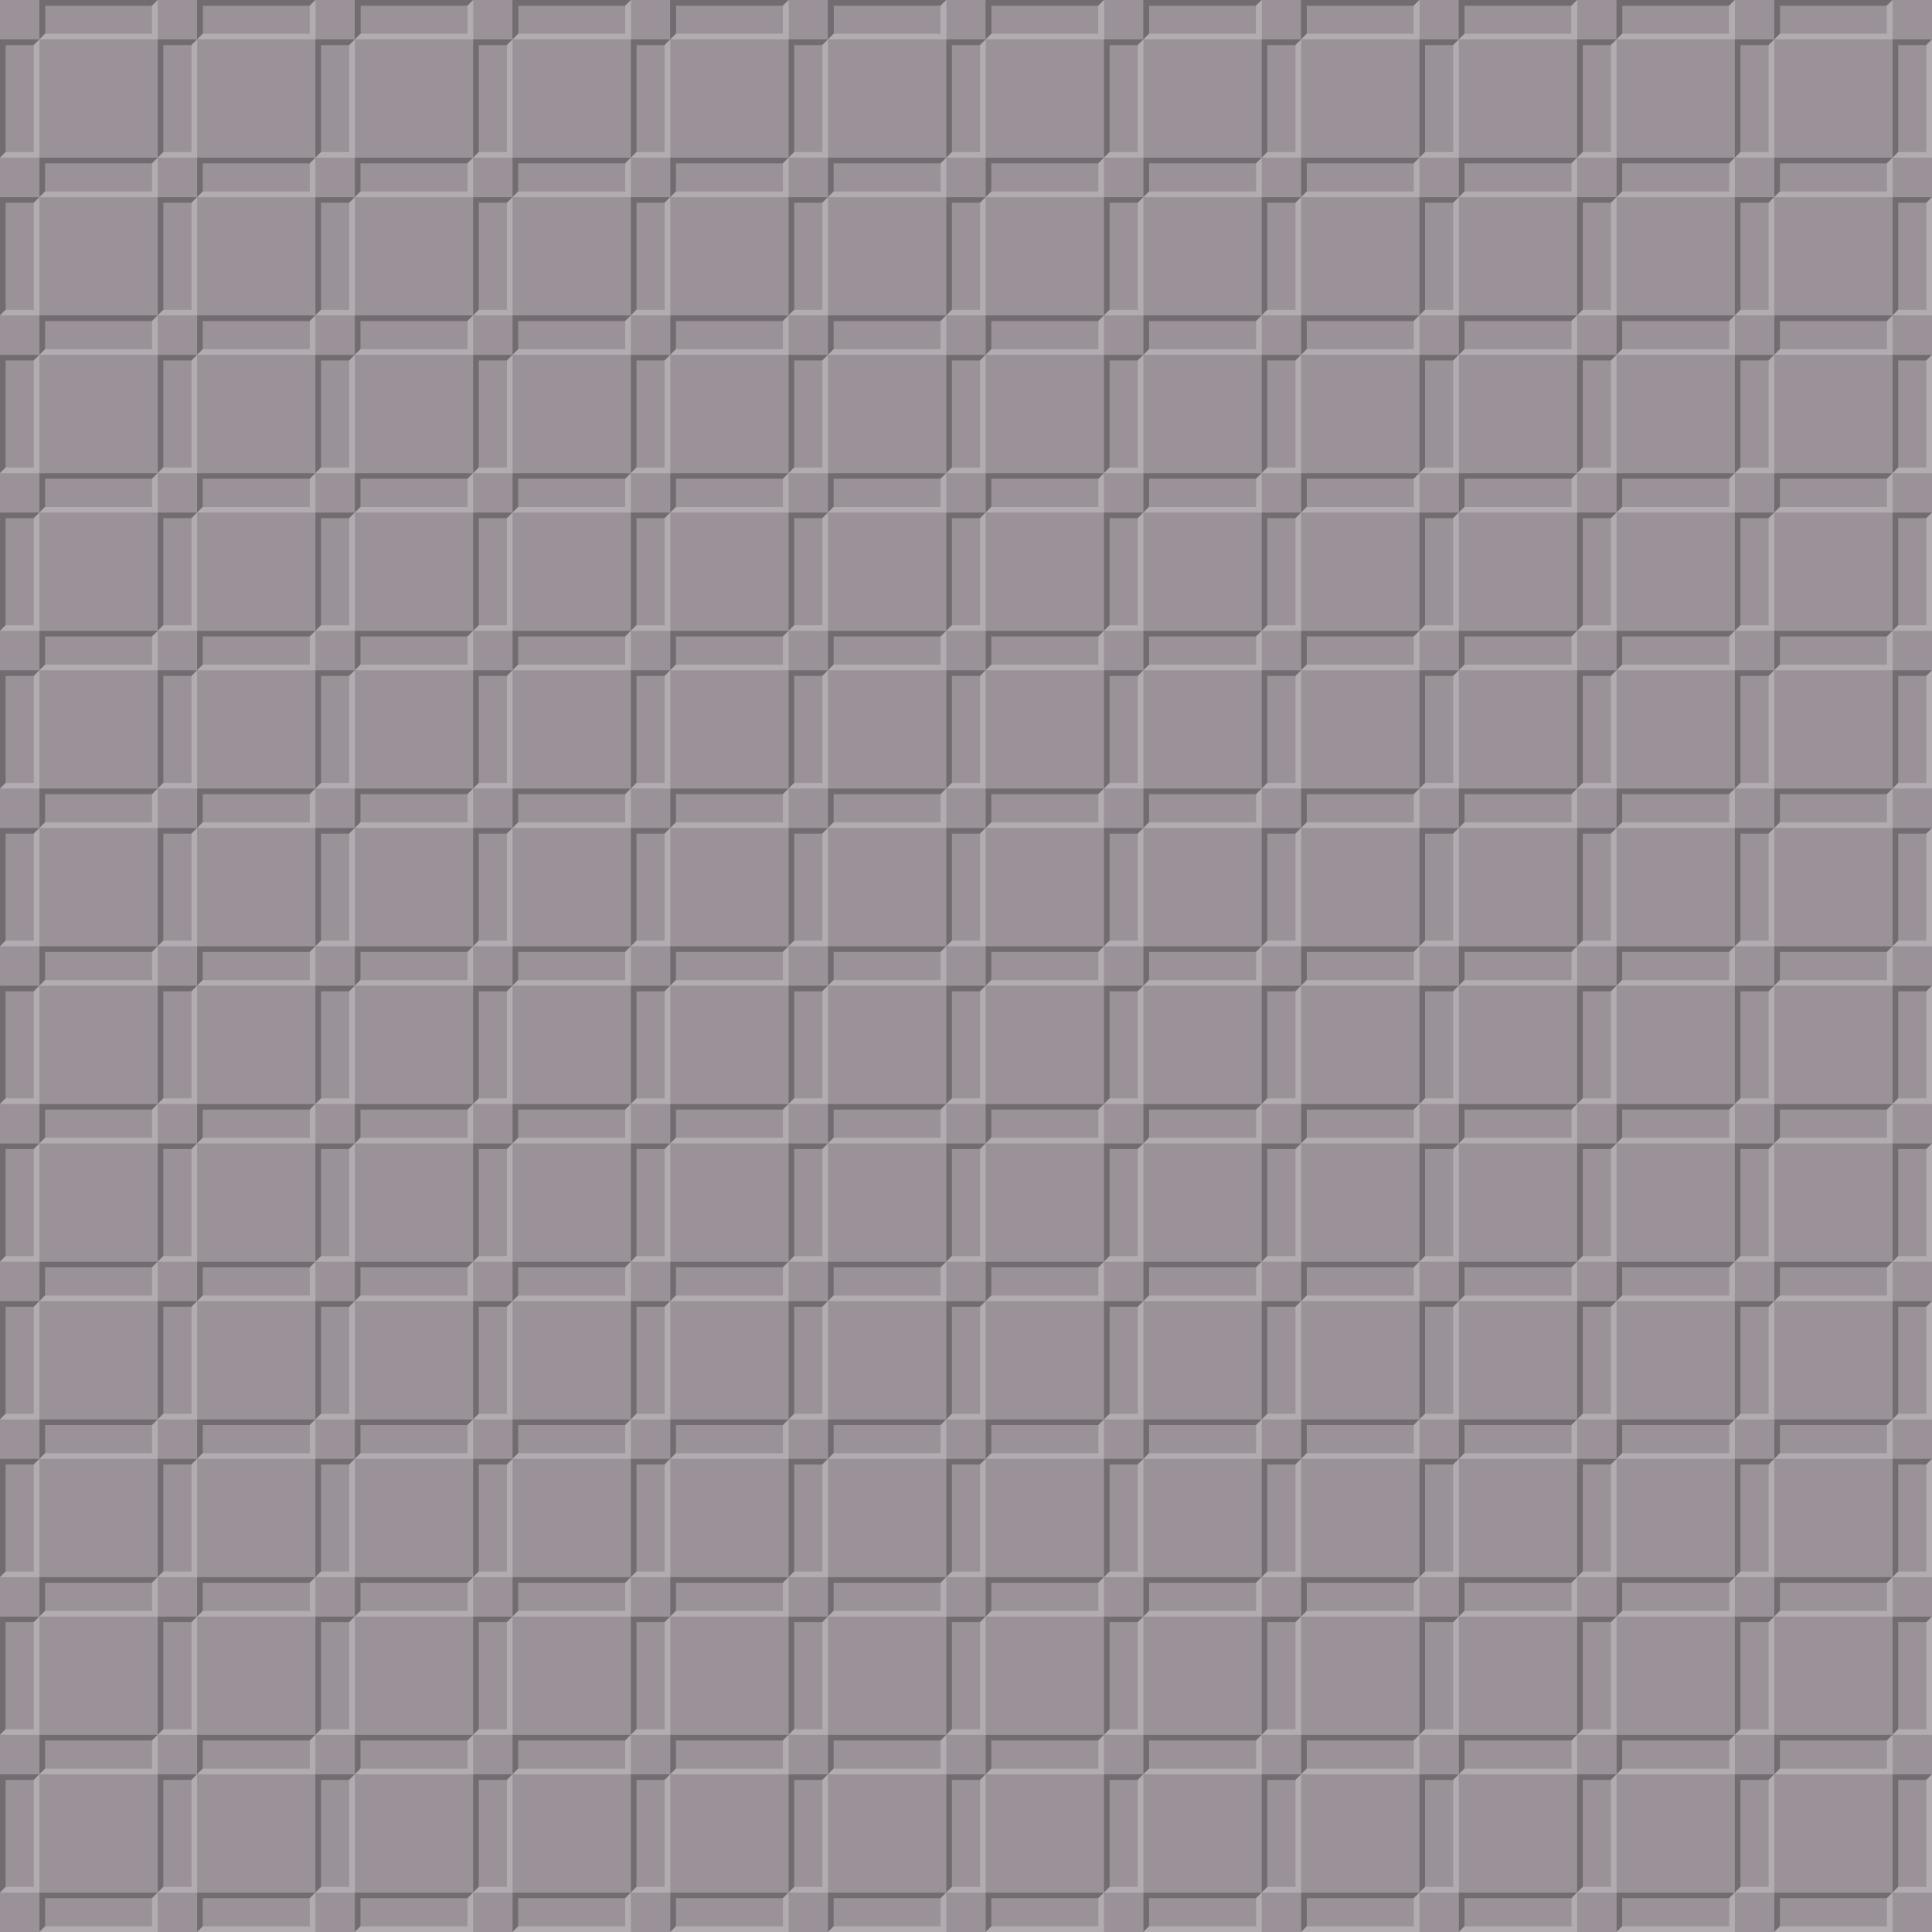 <?xml version="1.0" encoding="UTF-8"?>
<svg width="343" height="343" version="1.1" xmlns="http://www.w3.org/2000/svg" xmlns:xlink="http://www.w3.org/1999/xlink">
 <rect width="343" height="343" fill="#9a9298"/>
 <g id="b">
  <g id="d" transform="matrix(0 1 1 0 3.8835e-7 0)">
   <path d="m0 28v-21h7l-1 1h-5v19z" fill="#726c70"/>
   <path d="m0 28 1-1h5v-19l1-1v21z" fill="#b2acb0"/>
  </g>
  <use transform="translate(28)" width="100%" height="100%" xlink:href="#d"/>
  <use transform="translate(56)" width="100%" height="100%" xlink:href="#d"/>
  <use transform="translate(84)" width="100%" height="100%" xlink:href="#d"/>
  <use transform="translate(112)" width="100%" height="100%" xlink:href="#d"/>
  <use transform="translate(140)" width="100%" height="100%" xlink:href="#d"/>
  <use transform="translate(168)" width="100%" height="100%" xlink:href="#d"/>
  <use transform="translate(196)" width="100%" height="100%" xlink:href="#d"/>
  <use transform="translate(224)" width="100%" height="100%" xlink:href="#d"/>
  <use transform="translate(252)" width="100%" height="100%" xlink:href="#d"/>
  <use transform="translate(280)" width="100%" height="100%" xlink:href="#d"/>
  <use transform="translate(308)" width="100%" height="100%" xlink:href="#d"/>
 </g>
 <use xlink:href="#b"/>
 <use transform="translate(0,28)" width="100%" height="100%" xlink:href="#b"/>
 <use transform="translate(0,56)" width="100%" height="100%" xlink:href="#b"/>
 <use transform="translate(0,84)" width="100%" height="100%" xlink:href="#b"/>
 <use transform="translate(0,112)" width="100%" height="100%" xlink:href="#b"/>
 <use transform="translate(0,140)" width="100%" height="100%" xlink:href="#b"/>
 <use transform="translate(0,168)" width="100%" height="100%" xlink:href="#b"/>
 <use transform="translate(0,196)" width="100%" height="100%" xlink:href="#b"/>
 <use transform="translate(0,224)" width="100%" height="100%" xlink:href="#b"/>
 <use transform="translate(0,252)" width="100%" height="100%" xlink:href="#b"/>
 <use transform="translate(0,280)" width="100%" height="100%" xlink:href="#b"/>
 <use transform="translate(0,308)" width="100%" height="100%" xlink:href="#b"/>
 <use transform="translate(0,336)" width="100%" height="100%" xlink:href="#b"/>
 <g id="c">
  <g id="a">
   <path d="m0 28v-21h7l-1 1h-5v19z" fill="#726c70"/>
   <path d="m0 28 1-1h5v-19l1-1v21z" fill="#b2acb0"/>
  </g>
  <use transform="translate(0,28)" width="100%" height="100%" xlink:href="#a"/>
  <use transform="translate(0,56)" width="100%" height="100%" xlink:href="#a"/>
  <use transform="translate(0,84)" width="100%" height="100%" xlink:href="#a"/>
  <use transform="translate(0,112)" width="100%" height="100%" xlink:href="#a"/>
  <use transform="translate(0,140)" width="100%" height="100%" xlink:href="#a"/>
  <use transform="translate(0,168)" width="100%" height="100%" xlink:href="#a"/>
  <use transform="translate(0,196)" width="100%" height="100%" xlink:href="#a"/>
  <use transform="translate(0,224)" width="100%" height="100%" xlink:href="#a"/>
  <use transform="translate(0,252)" width="100%" height="100%" xlink:href="#a"/>
  <use transform="translate(0,280)" width="100%" height="100%" xlink:href="#a"/>
  <use transform="translate(0,308)" width="100%" height="100%" xlink:href="#a"/>
 </g>
 <use transform="translate(28)" width="100%" height="100%" xlink:href="#c"/>
 <use transform="translate(56)" width="100%" height="100%" xlink:href="#c"/>
 <use transform="translate(84)" width="100%" height="100%" xlink:href="#c"/>
 <use transform="translate(112)" width="100%" height="100%" xlink:href="#c"/>
 <use transform="translate(140)" width="100%" height="100%" xlink:href="#c"/>
 <use transform="translate(168)" width="100%" height="100%" xlink:href="#c"/>
 <use transform="translate(196)" width="100%" height="100%" xlink:href="#c"/>
 <use transform="translate(224)" width="100%" height="100%" xlink:href="#c"/>
 <use transform="translate(252)" width="100%" height="100%" xlink:href="#c"/>
 <use transform="translate(280)" width="100%" height="100%" xlink:href="#c"/>
 <use transform="translate(308)" width="100%" height="100%" xlink:href="#c"/>
 <use transform="translate(336)" width="100%" height="100%" xlink:href="#c"/>
</svg>
